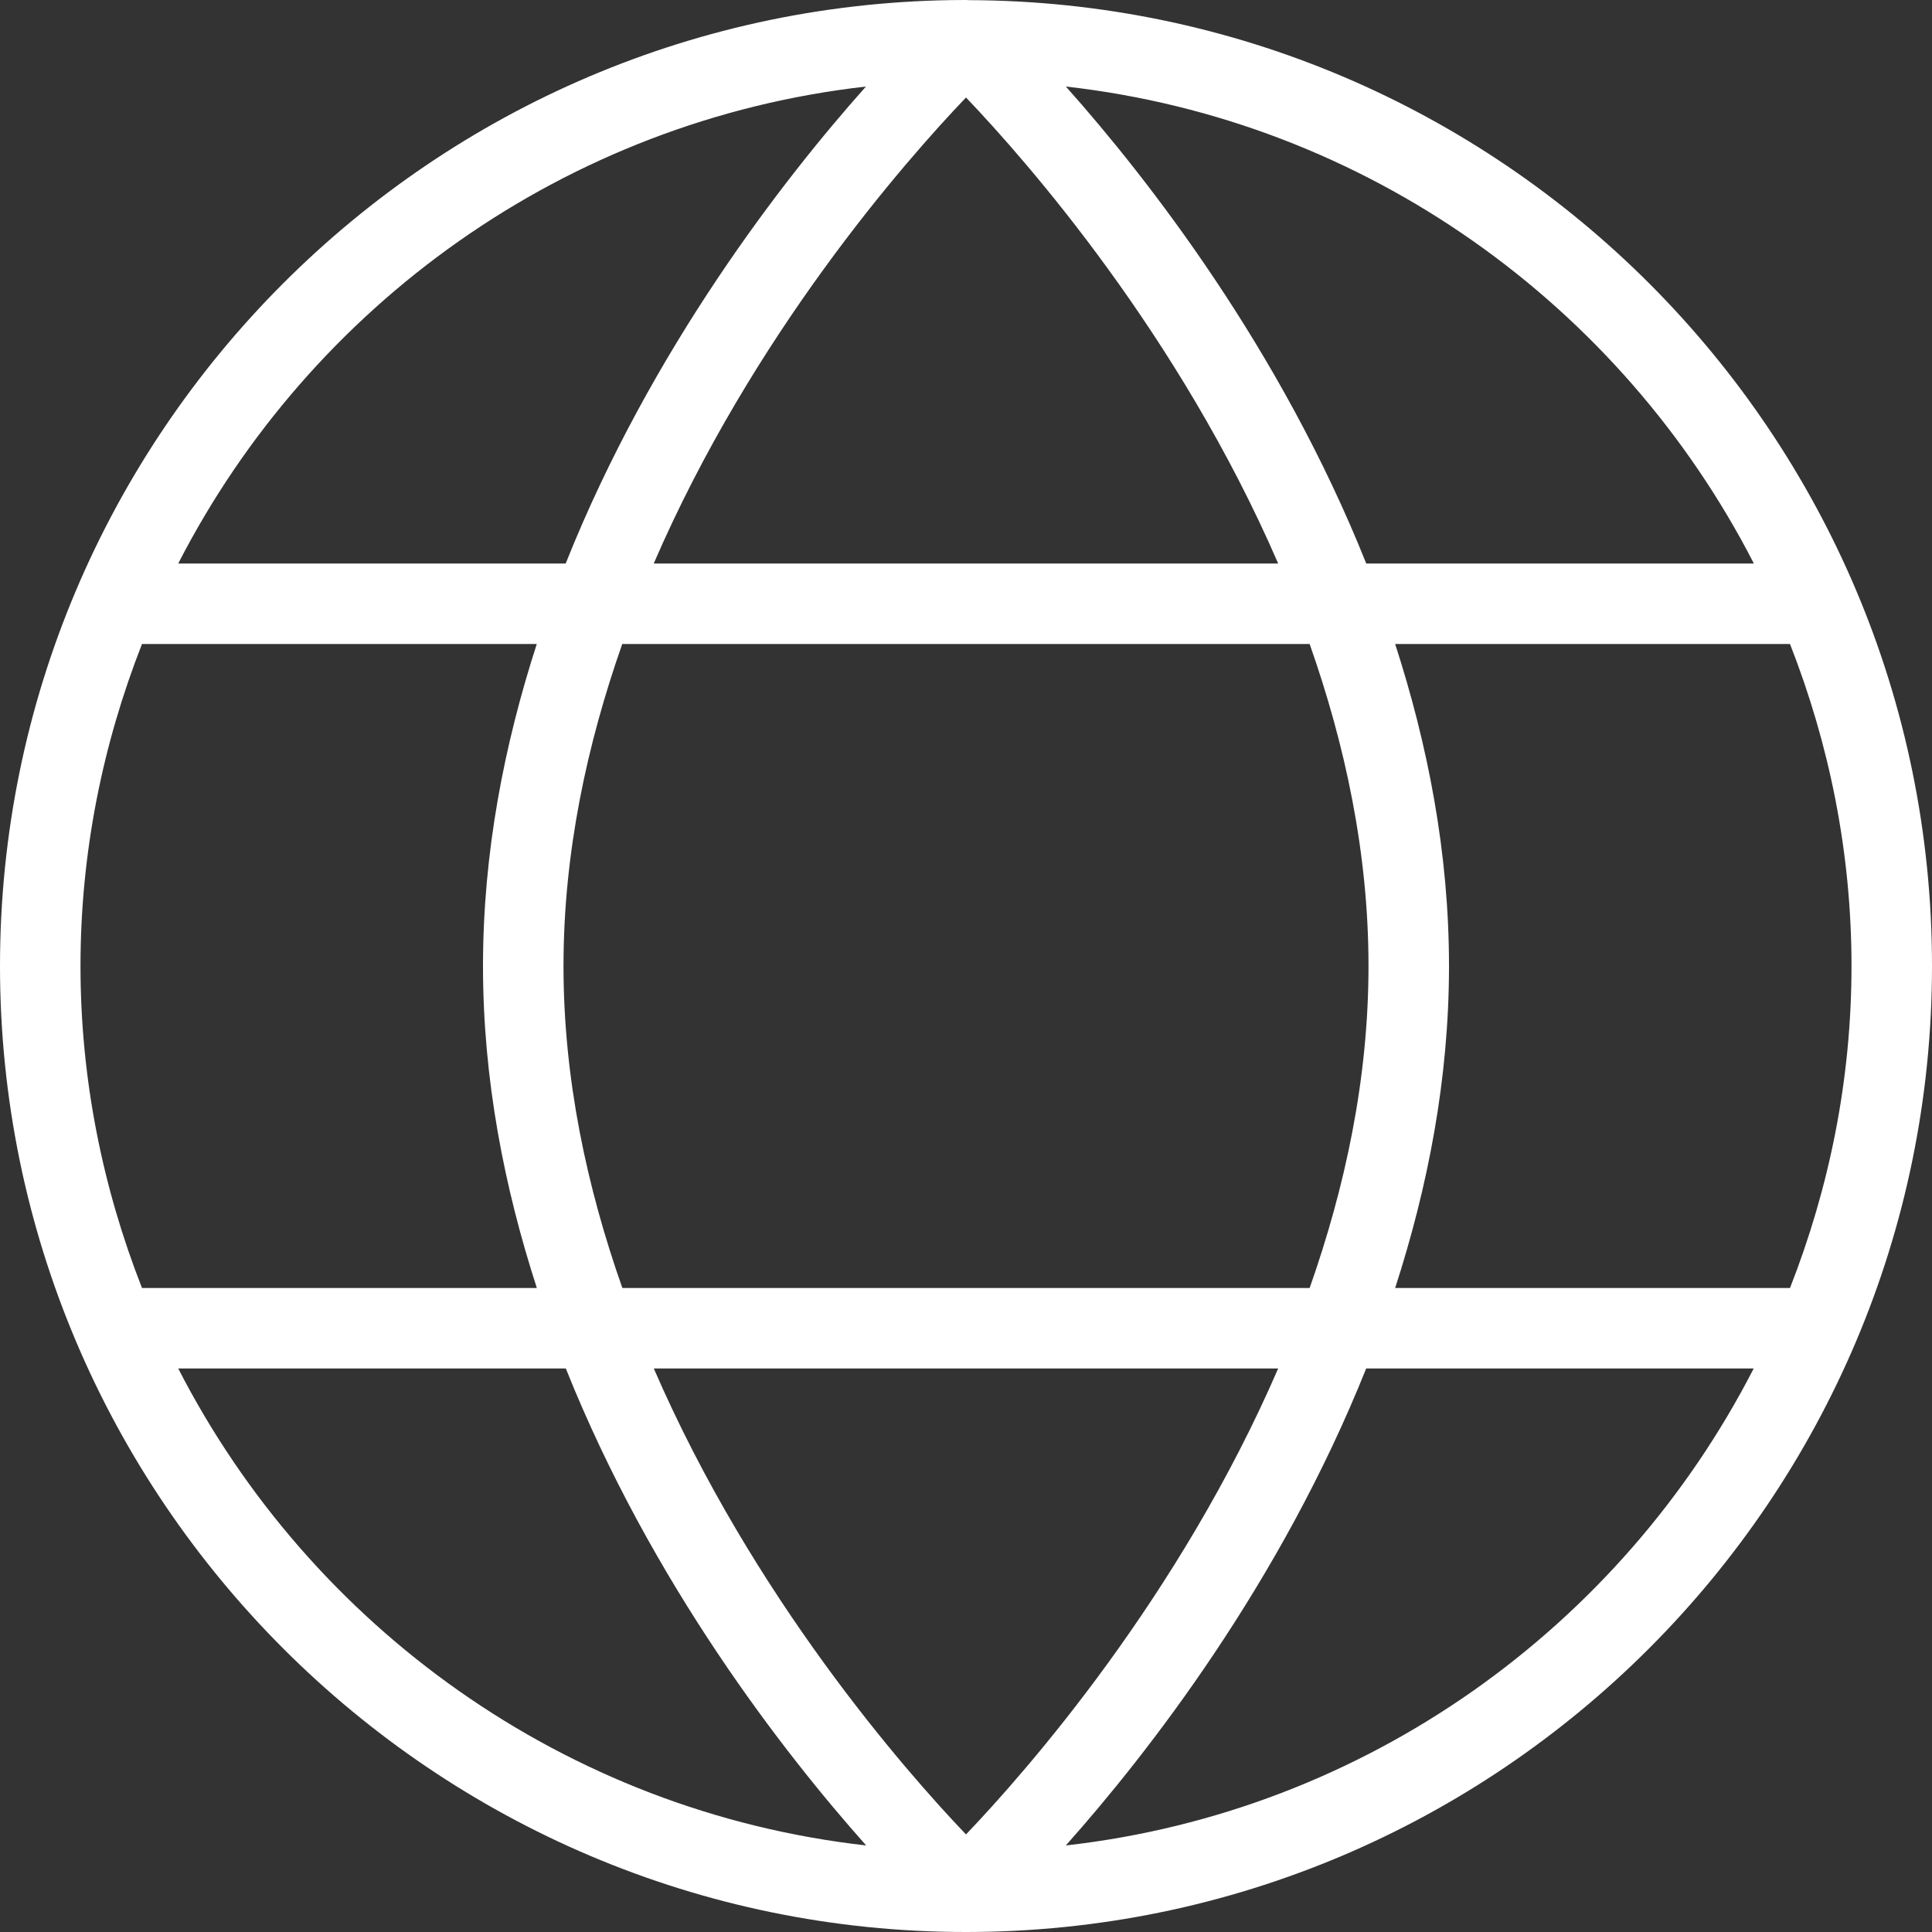 <svg width="78" height="78" viewBox="0 0 78 78" fill="none" xmlns="http://www.w3.org/2000/svg">
<rect x="0" y="0" width="78" height="78" fill="#333333" stroke="none"/>
<g clip-path="url(#clip0_60_354)">
<path d="M39.127 0.006C39.084 0.006 39.042 0 39 0C38.984 0 38.971 0 38.955 0C38.948 0 38.945 0 38.938 0C17.462 0.036 0 17.517 0 39C0 60.483 17.495 78 39 78C60.505 78 78 60.505 78 39C78 17.495 60.574 0.075 39.127 0.006ZM70.805 22.75H55.159C51.691 14.076 46.345 7.212 43.033 3.494C55.169 4.862 65.462 12.331 70.808 22.75H70.805ZM55.25 39C55.25 43.573 54.301 47.947 52.874 52H25.126C23.699 47.947 22.75 43.573 22.75 39C22.75 34.427 23.699 30.049 25.122 26H52.874C54.301 30.053 55.25 34.427 55.25 39ZM51.603 55.25C47.609 64.474 41.477 71.468 39 74.061C36.523 71.468 30.391 64.474 26.396 55.25H51.6H51.603ZM26.393 22.75C30.387 13.517 36.523 6.526 39 3.936C41.477 6.529 47.609 13.523 51.603 22.75H26.393ZM34.96 3.494C31.629 7.231 26.289 14.102 22.838 22.75H7.196C12.542 12.334 22.828 4.869 34.96 3.494ZM5.733 26H21.671C20.361 30.053 19.5 34.414 19.5 39C19.5 43.586 20.361 47.944 21.674 52H5.733C4.15 47.964 3.25 43.589 3.25 39C3.25 34.411 4.15 30.037 5.733 26ZM7.196 55.25H22.844C26.312 63.924 31.658 70.788 34.97 74.506C22.834 73.138 12.542 65.669 7.196 55.25ZM43.03 74.506C46.342 70.788 51.688 63.921 55.156 55.25H70.801C65.455 65.669 55.166 73.138 43.03 74.506ZM72.267 52H56.326C57.639 47.944 58.5 43.586 58.5 39C58.5 34.414 57.639 30.056 56.326 26H72.267C73.85 30.037 74.75 34.411 74.75 39C74.75 43.589 73.85 47.964 72.267 52Z" fill="white"/>
</g>
<defs>
<clipPath id="clip0_60_354">
<rect width="78" height="78" fill="white"/>
</clipPath>
</defs>
</svg>
